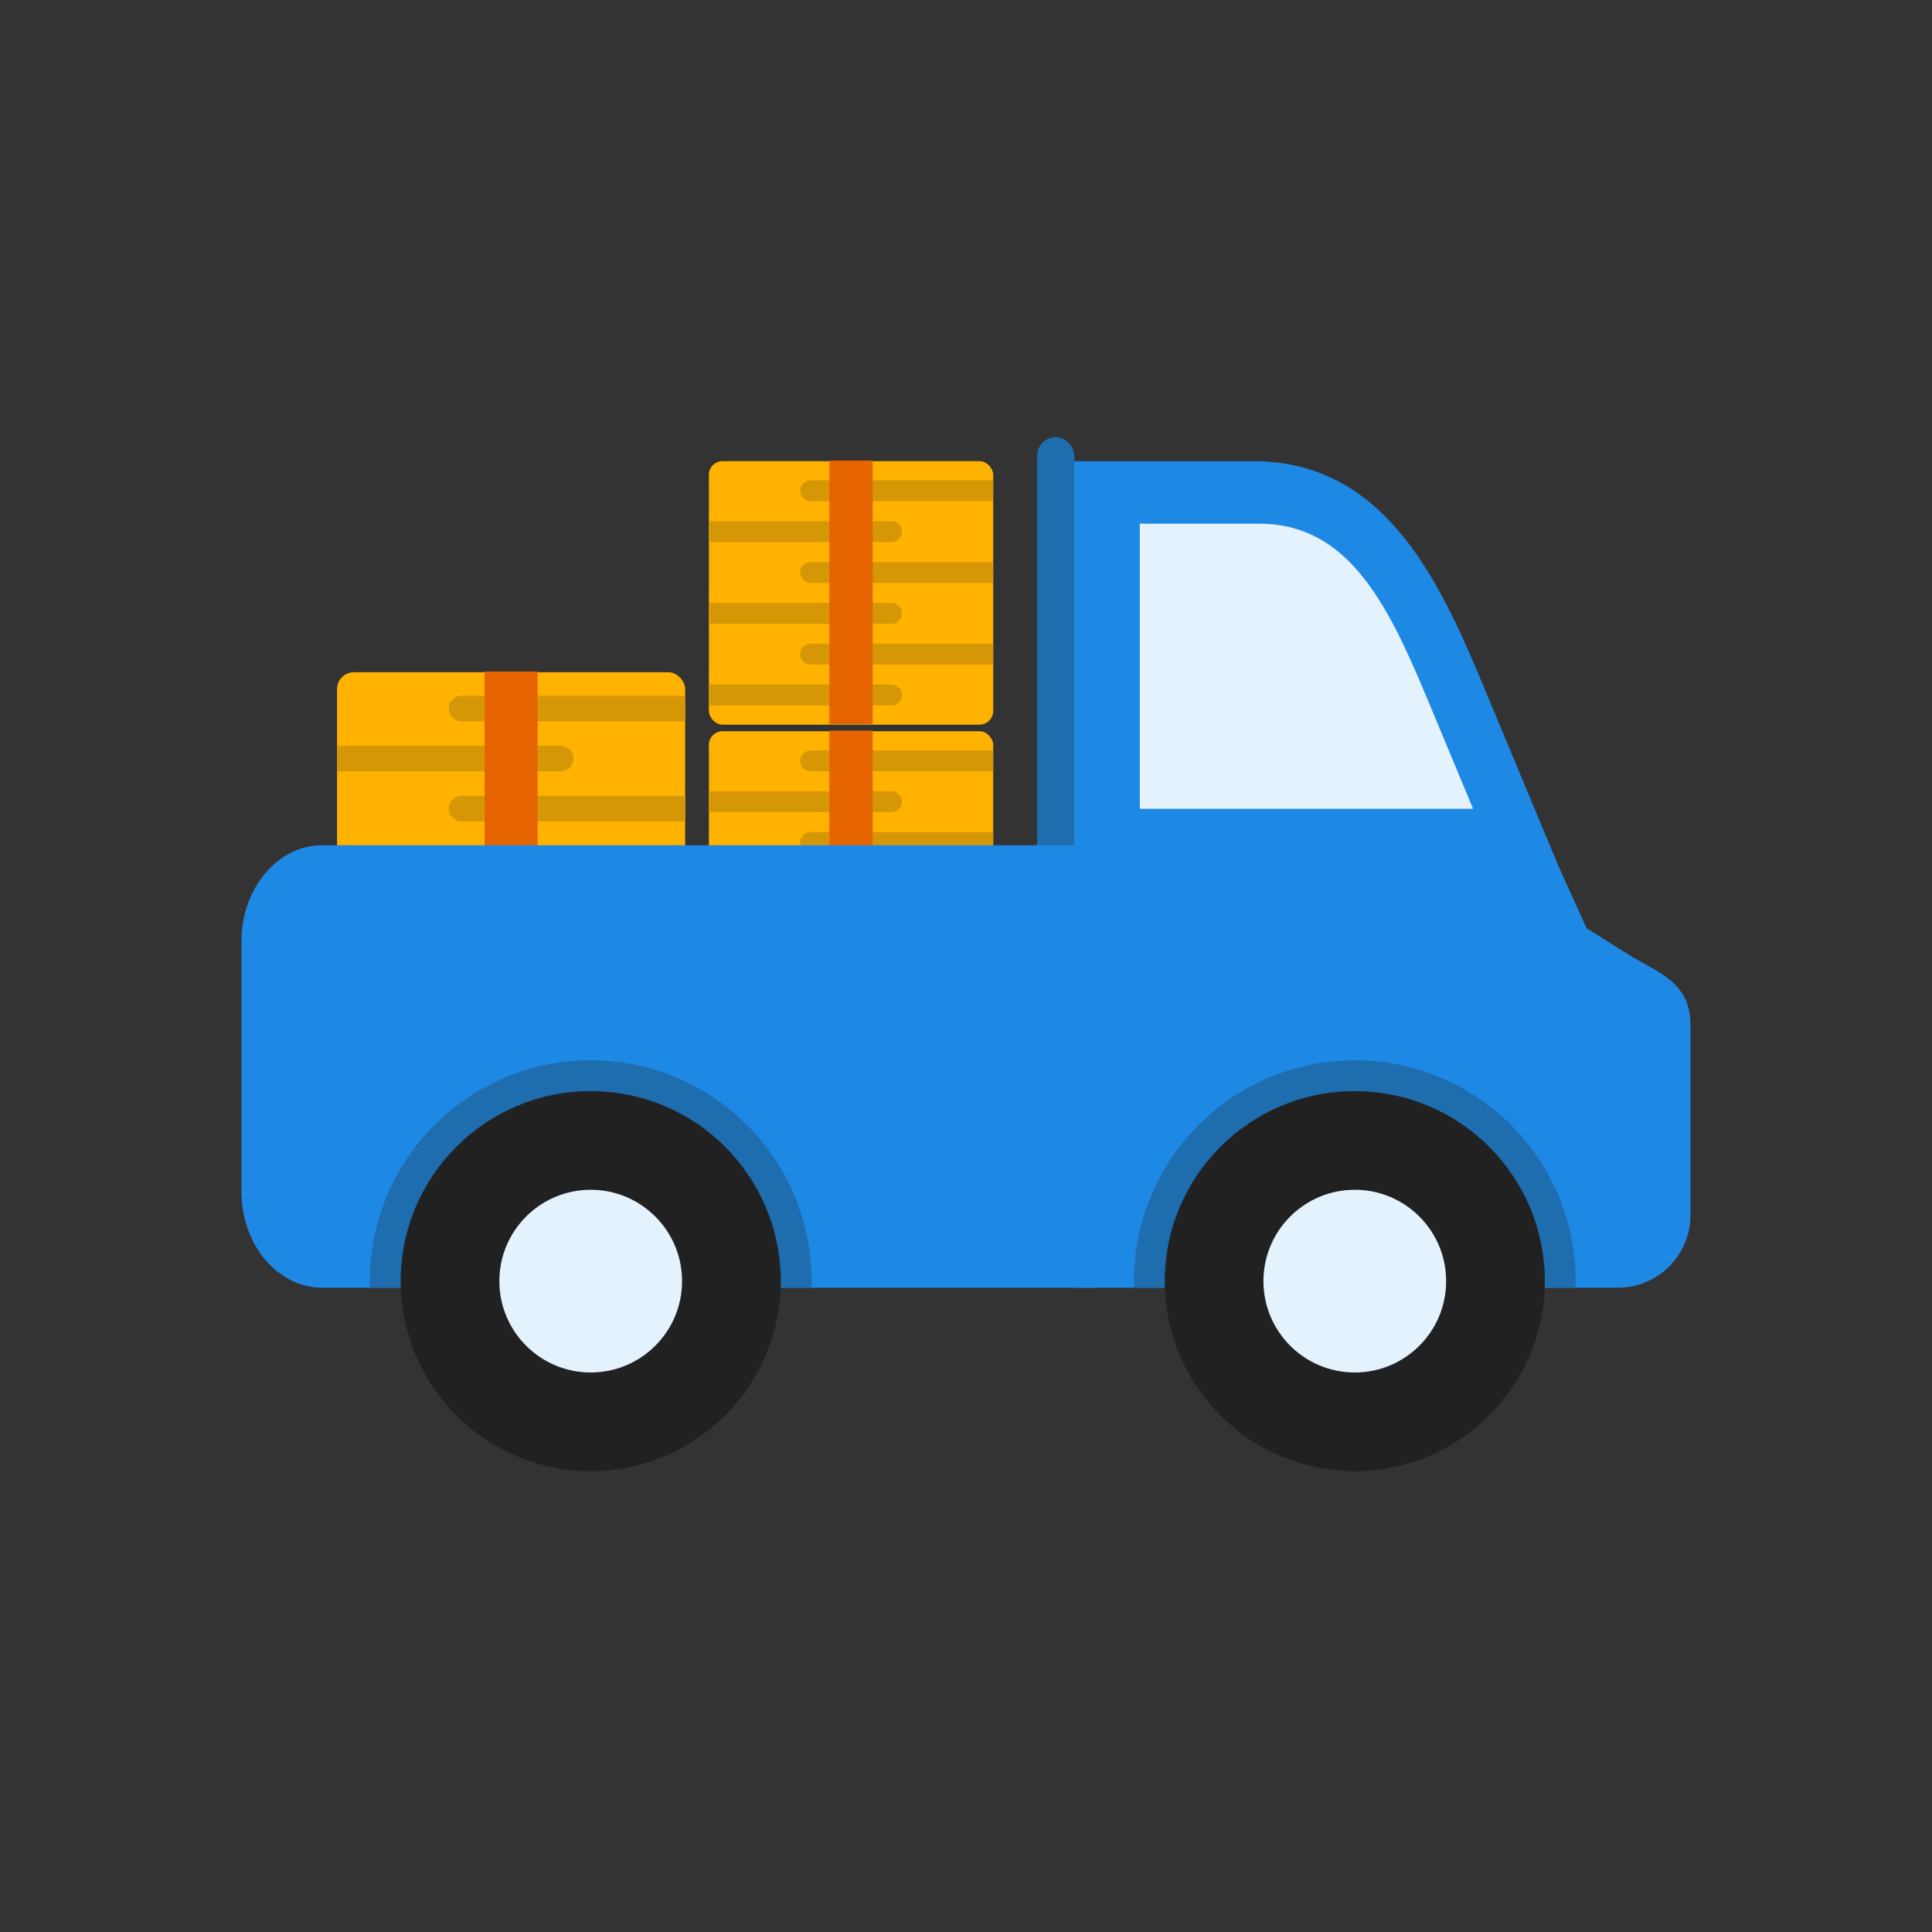 <?xml version="1.0" encoding="UTF-8"?>
<!DOCTYPE svg PUBLIC "-//W3C//DTD SVG 1.1//EN" "http://www.w3.org/Graphics/SVG/1.1/DTD/svg11.dtd">
<!-- Creator: CorelDRAW -->
<svg xmlns="http://www.w3.org/2000/svg" xml:space="preserve" width="2048px" height="2048px" style="shape-rendering:geometricPrecision; text-rendering:geometricPrecision; image-rendering:optimizeQuality; fill-rule:evenodd; clip-rule:evenodd"
viewBox="0 0 2048 2048"
 xmlns:xlink="http://www.w3.org/1999/xlink">
 <rect x="0" y="0" width="2048" height="2048" fill="#333333" stroke="none"/>
 <defs>
  <style type="text/css">
   <![CDATA[
    .fil9 {fill:none}
    .fil0 {fill:#1E6DAF}
    .fil6 {fill:#B3800B}
    .fil2 {fill:#D59706}
    .fil5 {fill:#E3F2FD}
    .fil3 {fill:#E66400}
    .fil1 {fill:#FFB300}
    .fil7 {fill:#1E6DAF;fill-rule:nonzero}
    .fil4 {fill:#1E88E5;fill-rule:nonzero}
    .fil8 {fill:#212121;fill-rule:nonzero}
   ]]>
  </style>
 </defs>
 <g id="Layer_x0020_1">
  <rect class="fil0" x="1099.35" y="463.311" width="39.604" height="512.001" rx="19.802" ry="19.802"/>
  <g id="_459602768">
   <g>
    <rect id="_459609200" class="fil1" x="357.304" y="712.597" width="369" height="341.997" rx="17.791" ry="17.791"/>
    <g>
     <path id="_459608744" class="fil2" d="M726.304 737.542l0 27.099 -237.049 0c-7.454,0 -13.55,-6.097 -13.55,-13.55l0 0c0,-7.453 6.096,-13.55 13.55,-13.55l237.049 0z"/>
     <path id="_459608696" class="fil2" d="M357.304 817.644l0 -27.099 237.046 0c7.455,0 13.552,6.097 13.552,13.551l0 0c0,7.452 -6.097,13.548 -13.552,13.548l-237.046 0z"/>
     <path id="_459608432" class="fil2" d="M726.304 843.546l0 27.099 -237.049 0c-7.454,0 -13.55,-6.097 -13.55,-13.55l0 0c0,-7.453 6.096,-13.55 13.55,-13.55l237.049 0z"/>
     <path id="_459608576" class="fil2" d="M357.304 923.645l0 -27.097 237.046 0c7.455,0 13.552,6.094 13.552,13.55l0 0c0,7.453 -6.097,13.547 -13.552,13.547l-237.046 0z"/>
     <path id="_459607808" class="fil2" d="M726.304 949.548l0 27.099 -237.049 0c-7.454,0 -13.55,-6.097 -13.55,-13.55l0 0c0,-7.453 6.096,-13.55 13.55,-13.55l237.049 0z"/>
     <path id="_459607520" class="fil2" d="M357.304 1029.65l0 -27.099 237.046 0c7.455,0 13.552,6.097 13.552,13.551l0 0c0,7.452 -6.097,13.548 -13.552,13.548l-237.046 0z"/>
    </g>
    <polygon id="_459607760" class="fil3" points="513.709,711.818 569.897,711.818 569.897,1053.81 513.709,1053.81 "/>
   </g>
   <g>
    <rect id="_459607616" class="fil1" x="751.451" y="775.104" width="301.393" height="279.337" rx="14.531" ry="14.531"/>
    <g>
     <path id="_459607280" class="fil2" d="M1052.84 795.479l0 22.134 -193.617 0c-6.087,0 -11.067,-4.98 -11.067,-11.067l0 0c0,-6.087 4.98,-11.067 11.067,-11.067l193.617 0z"/>
     <path id="_459606776" class="fil2" d="M751.451 860.904l0 -22.134 193.616 0c6.089,0 11.068,4.98 11.068,11.068l0 0c0,6.086 -4.98,11.066 -11.068,11.066l-193.616 0z"/>
     <path id="_459606632" class="fil2" d="M1052.84 882.061l0 22.134 -193.617 0c-6.087,0 -11.067,-4.98 -11.067,-11.067l0 0c0,-6.087 4.98,-11.067 11.067,-11.067l193.617 0z"/>
     <path id="_459606680" class="fil2" d="M751.451 947.485l0 -22.133 193.616 0c6.089,0 11.068,4.978 11.068,11.067l0 0c0,6.087 -4.98,11.066 -11.068,11.066l-193.616 0z"/>
     <path id="_459607016" class="fil2" d="M1052.84 968.642l0 22.134 -193.617 0c-6.087,0 -11.067,-4.98 -11.067,-11.067l0 0c0,-6.087 4.98,-11.067 11.067,-11.067l193.617 0z"/>
     <path id="_459606440" class="fil2" d="M751.451 1034.07l0 -22.134 193.616 0c6.089,0 11.068,4.98 11.068,11.068l0 0c0,6.086 -4.98,11.066 -11.068,11.066l-193.616 0z"/>
    </g>
    <polygon id="_459606248" class="fil3" points="879.2,774.467 925.093,774.467 925.093,1053.8 879.2,1053.8 "/>
   </g>
   <path id="_459606392" class="fil4" d="M1162.05 488.875l166.297 0c69.024,0 118.303,30.659 156.865,77.125 36.458,43.93 62.242,101.102 86.365,158.999l69.289 166.297 13.44 32.255 -34.942 0 -457.314 0 -23.326 0 0 -23.327 0 -388.022 0 -23.327 23.326 0z"/>
   <path id="_459605840" class="fil4" d="M1681.9 983.976l48.708 30.537c2.284,1.431 7.226,4.166 12.047,6.833 25.821,14.283 49.342,27.293 49.342,65.479l0 201.301c0,21.181 -8.646,40.415 -22.572,54.341 -13.925,13.926 -33.16,22.572 -54.34,22.572l-39.921 0 -15.296 0 -7.55 0 -421.396 0 -37.534 0 -25.231 0 -29.437 0 0 -29.437 0 -29.436 -0.001 -391.571 513.975 5.1 29.207 64.279z"/>
   <path id="_459606464" class="fil5" d="M1208.27 555.11l0 302.205 353.263 0 -49.443 -118.663c-20.164,-48.396 -41.505,-95.93 -70.004,-130.271 -26.634,-32.094 -60.392,-53.271 -107.248,-53.271l-126.568 0z"/>
   <rect id="_459605336" class="fil6" x="981.549" y="1003.81" width="48.223" height="27.556"/>
   <rect id="_459605096" class="fil6" x="638.97" y="992.551" width="59.011" height="33.721"/>
   <path id="_459605000" class="fil4" d="M1161.71 1287.28l0 66.369 0 11.388 -216.711 0 -24.677 0 -60.131 0 -468.037 0 -5.381 0 -45.349 0c-23.525,0 -44.891,-11.418 -60.357,-29.811 -15.468,-18.39 -25.069,-43.798 -25.069,-71.773l0 -265.873c0,-27.977 9.601,-53.381 25.068,-71.773 15.466,-18.392 36.833,-29.81 60.358,-29.81l811.933 0 0 28.847 8.353 0 0 362.437z"/>
   <path id="_459605384" class="fil7" d="M860.192 1365.04c-220.165,0 -247.872,0 -468.037,0 -0.067,-2.324 -0.107,-4.654 -0.107,-6.986 0,-62.276 24.549,-121.521 68.577,-165.549 44.028,-44.028 103.274,-68.577 165.549,-68.577 62.277,0 121.52,24.549 165.548,68.577 44.029,44.028 68.577,103.273 68.577,165.549 0,2.333 -0.039,4.662 -0.107,6.986z"/>
   <path id="_459604952" class="fil8" d="M626.174 1156.62c55.619,0 105.978,22.548 142.432,59.002 36.454,36.452 59.001,86.814 59.001,142.432 0,55.619 -22.548,105.978 -59.001,142.432 -36.454,36.455 -86.812,59.001 -142.432,59.001 -55.619,0 -105.979,-22.546 -142.432,-59.001 -36.454,-36.454 -59.002,-86.812 -59.002,-142.432 0,-55.618 22.547,-105.979 59.002,-142.432 36.452,-36.454 86.812,-59.002 142.432,-59.002zm53.091 148.343c-13.585,-13.585 -32.355,-21.989 -53.091,-21.989 -20.734,0 -39.504,8.404 -53.089,21.989 -13.586,13.585 -21.99,32.356 -21.99,53.091 0,20.734 8.404,39.504 21.99,53.089 13.585,13.586 32.355,21.99 53.089,21.99 20.734,0 39.505,-8.404 53.091,-21.99 13.585,-13.585 21.987,-32.355 21.987,-53.089 0,-20.734 -8.401,-39.505 -21.987,-53.091z"/>
   <ellipse id="_459605144" class="fil5" cx="626.174" cy="1358.05" rx="96.839" ry="96.838"/>
   <path id="_459604448" class="fil7" d="M1670.14 1365.04c-220.166,0 -247.872,0 -468.038,0 -0.067,-2.324 -0.107,-4.654 -0.107,-6.986 0,-62.276 24.549,-121.521 68.578,-165.549 44.027,-44.028 103.273,-68.577 165.549,-68.577 62.276,0 121.52,24.549 165.547,68.577 44.029,44.028 68.578,103.273 68.578,165.549 0,2.333 -0.04,4.662 -0.107,6.986z"/>
   <path id="_459604208" class="fil8" d="M1436.13 1156.62c55.618,0 105.978,22.548 142.43,59.002 36.455,36.452 59.002,86.814 59.002,142.432 0,55.619 -22.548,105.978 -59.002,142.432 -36.452,36.455 -86.812,59.001 -142.43,59.001 -55.619,0 -105.98,-22.546 -142.433,-59.001 -36.454,-36.454 -59.002,-86.812 -59.002,-142.432 0,-55.618 22.547,-105.979 59.002,-142.432 36.452,-36.454 86.814,-59.002 142.433,-59.002zm53.089 148.343c-13.585,-13.585 -32.355,-21.989 -53.089,-21.989 -20.735,0 -39.505,8.404 -53.091,21.989 -13.586,13.585 -21.99,32.356 -21.99,53.091 0,20.734 8.404,39.504 21.99,53.089 13.585,13.586 32.355,21.99 53.091,21.99 20.733,0 39.504,-8.404 53.089,-21.99 13.585,-13.585 21.989,-32.355 21.989,-53.089 0,-20.734 -8.402,-39.505 -21.989,-53.091z"/>
   <ellipse id="_459604712" class="fil5" cx="1436.13" cy="1358.05" rx="96.839" ry="96.838"/>
   <g>
    <rect id="_459604352" class="fil1" x="751.453" y="488.833" width="301.393" height="279.337" rx="14.531" ry="14.531"/>
    <g>
     <path id="_459604664" class="fil2" d="M1052.84 509.208l0 22.134 -193.617 0c-6.087,0 -11.067,-4.98 -11.067,-11.067l0 0c0,-6.087 4.98,-11.067 11.067,-11.067l193.617 0z"/>
     <path id="_459603944" class="fil2" d="M751.452 574.633l0 -22.134 193.616 0c6.089,0 11.068,4.98 11.068,11.068l0 0c0,6.086 -4.98,11.066 -11.068,11.066l-193.616 0z"/>
     <path id="_459604160" class="fil2" d="M1052.84 595.79l0 22.134 -193.617 0c-6.087,0 -11.067,-4.98 -11.067,-11.067l0 0c0,-6.087 4.98,-11.067 11.067,-11.067l193.617 0z"/>
     <path id="_459603560" class="fil2" d="M751.452 661.214l0 -22.133 193.616 0c6.089,0 11.068,4.978 11.068,11.067l0 0c0,6.087 -4.98,11.066 -11.068,11.066l-193.616 0z"/>
     <path id="_459603920" class="fil2" d="M1052.84 682.371l0 22.134 -193.617 0c-6.087,0 -11.067,-4.98 -11.067,-11.067l0 0c0,-6.087 4.98,-11.067 11.067,-11.067l193.617 0z"/>
     <path id="_459603584" class="fil2" d="M751.452 747.795l0 -22.134 193.616 0c6.089,0 11.068,4.98 11.068,11.068l0 0c0,6.086 -4.98,11.066 -11.068,11.066l-193.616 0z"/>
    </g>
    <polygon id="_459603248" class="fil3" points="879.201,488.196 925.094,488.196 925.094,767.533 879.201,767.533 "/>
   </g>
  </g>
 </g>
 <rect class="fil9" width="2048" height="2048"/>
</svg>
